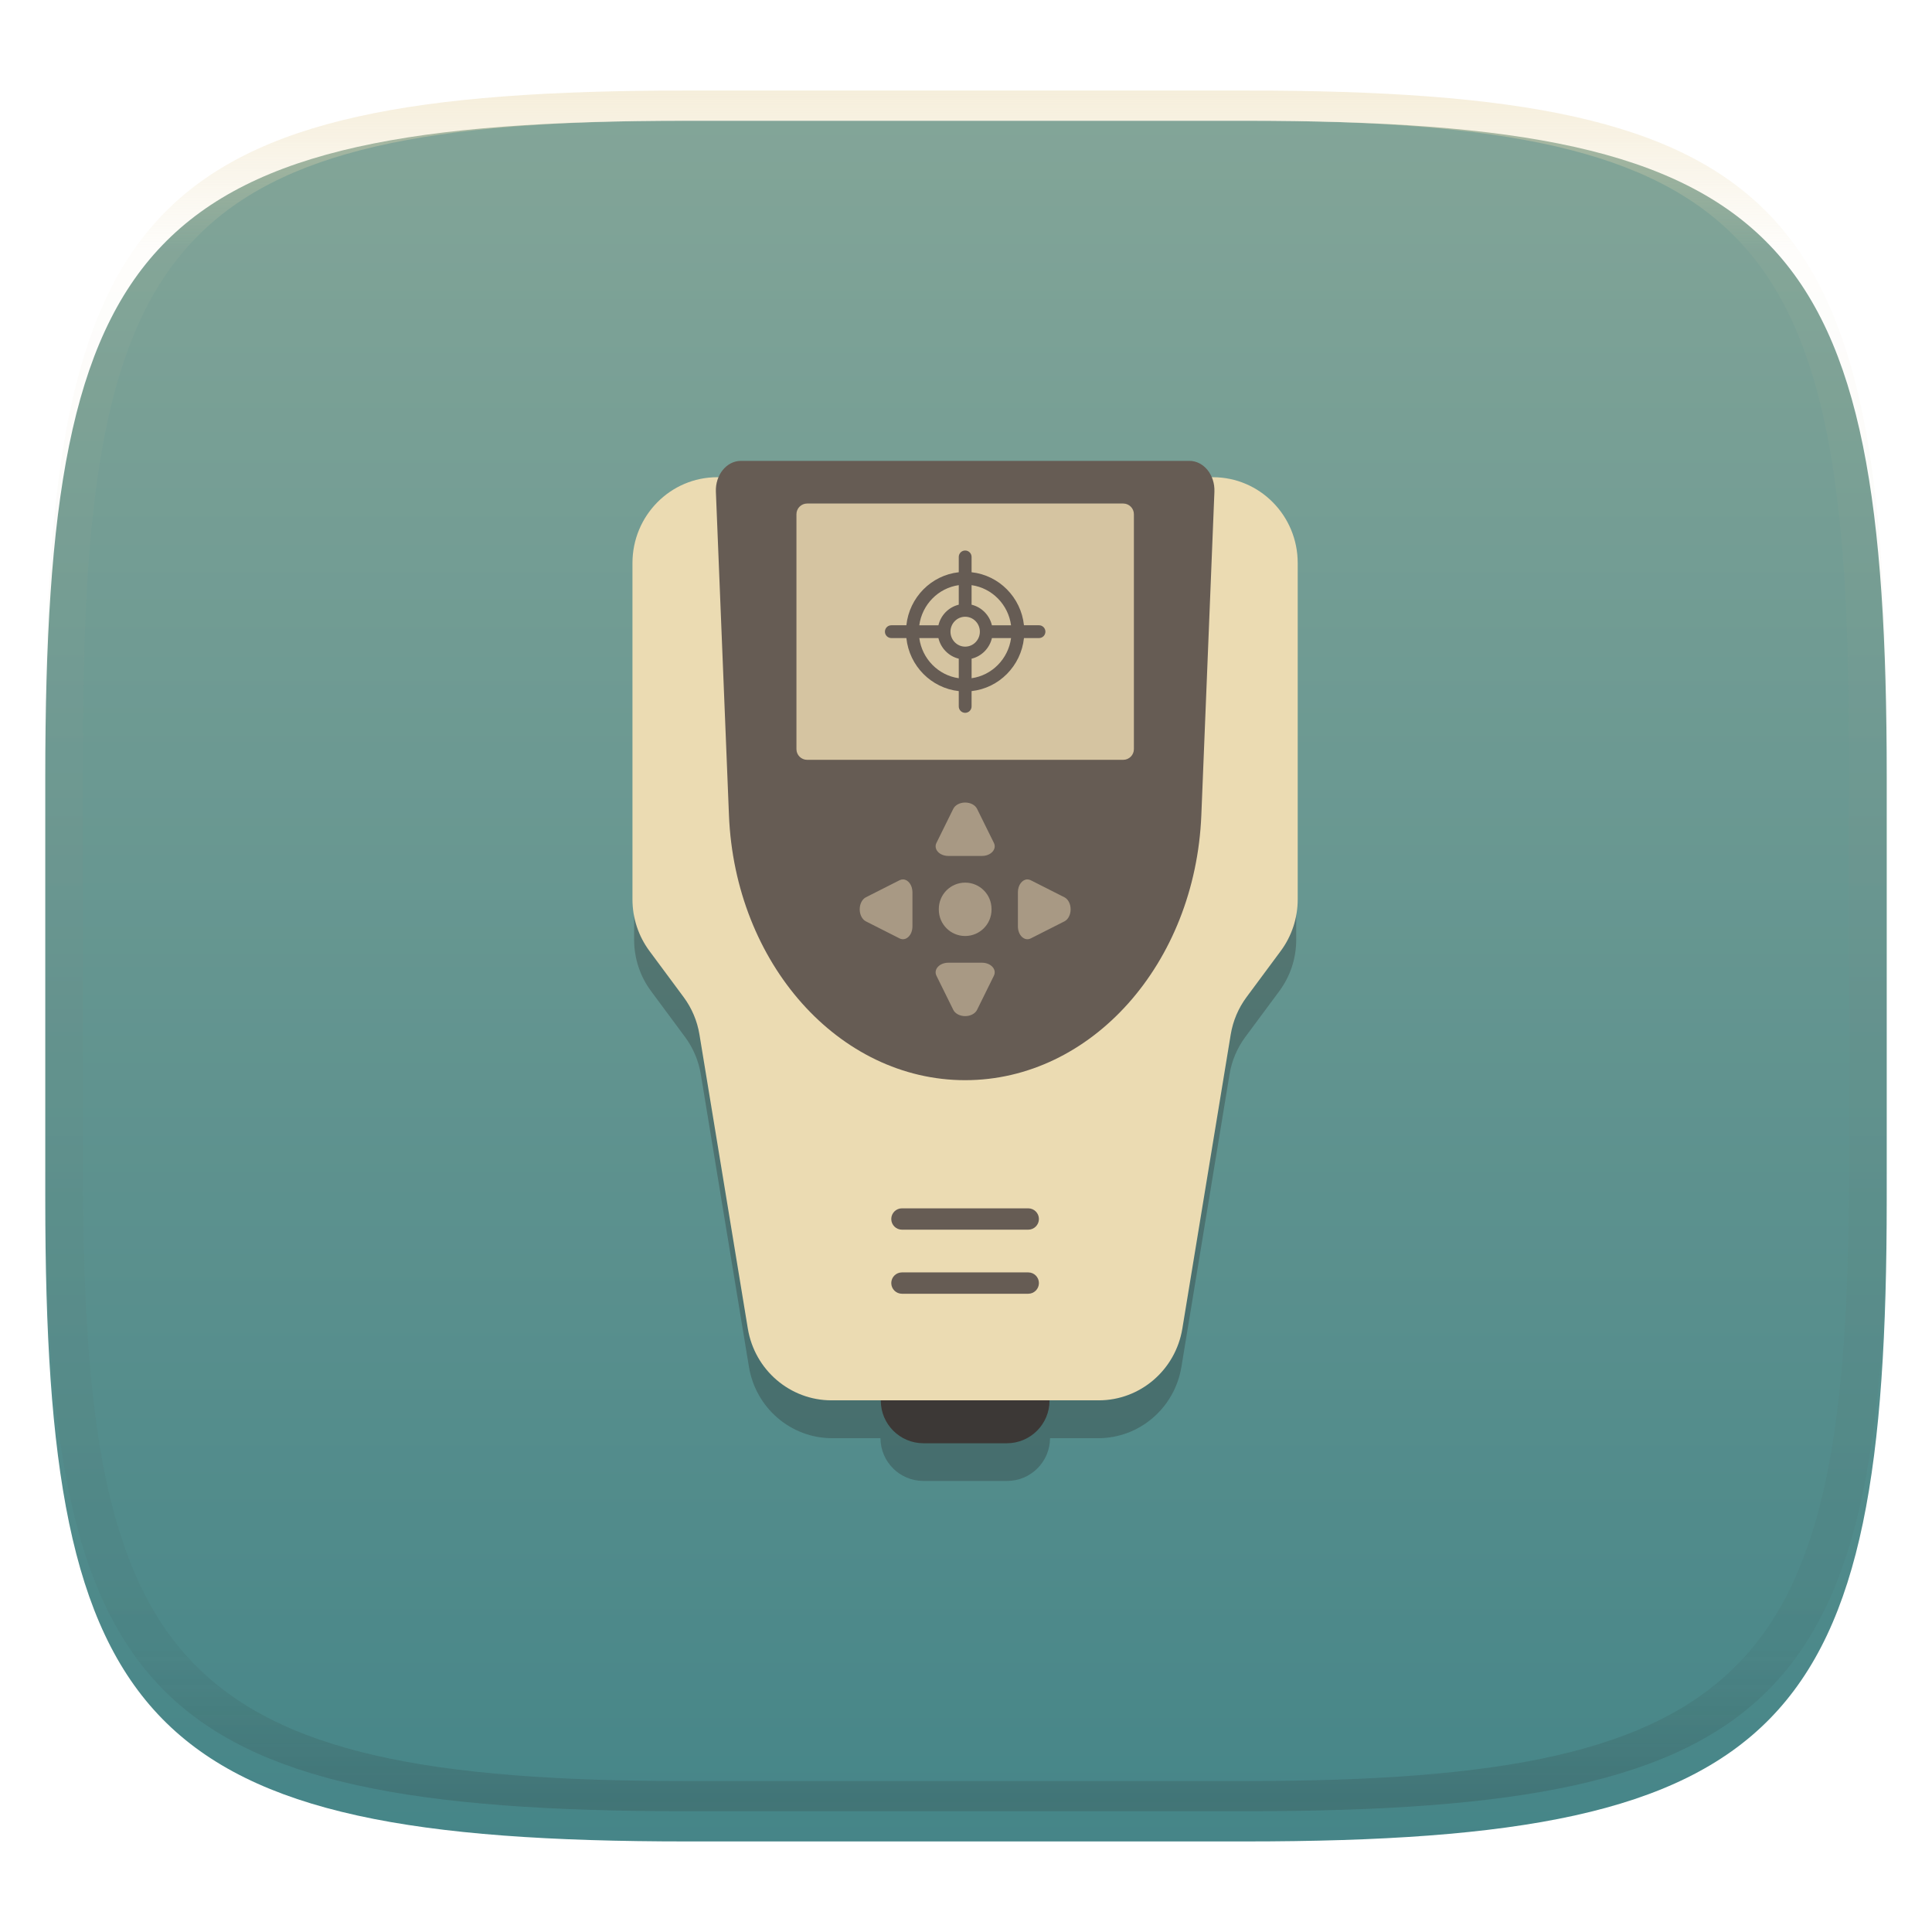 <svg width="256" height="256" style="isolation:isolate" version="1.1" viewBox="0 0 256 256" xmlns="http://www.w3.org/2000/svg">
  <defs>
    <linearGradient id="linearGradient31" x1=".5" x2=".5" y2="1" gradientTransform="matrix(244,0,0,228,5.986,12)" gradientUnits="userSpaceOnUse">
      <stop stop-color="#ebdbb2" offset="0"/>
      <stop stop-color="#ebdbb2" stop-opacity=".098" offset=".1"/>
      <stop stop-color="#282828" stop-opacity=".1" offset=".9"/>
      <stop stop-color="#282828" stop-opacity=".4" offset="1"/>
    </linearGradient>
    <filter id="a-3" x="-.042" y="-.045" width="1.084" height="1.108" color-interpolation-filters="sRGB">
      <feGaussianBlur in="SourceGraphic" stdDeviation="4.294"/>
      <feOffset dy="4" result="pf_100_offsetBlur"/>
      <feFlood flood-opacity=".4"/>
      <feComposite in2="pf_100_offsetBlur" operator="in" result="pf_100_dropShadow"/>
      <feBlend in="SourceGraphic" in2="pf_100_dropShadow"/>
    </filter>
    <linearGradient id="b-5" x1=".5" x2=".5" y2="1" gradientTransform="matrix(244,0,0,228,5.981,12.12)" gradientUnits="userSpaceOnUse">
      <stop stop-color="#83a598" offset="0"/>
      <stop stop-color="#458588" offset="1"/>
    </linearGradient>
  </defs>
  <g transform="translate(9.09e-6 -.12)" filter="url(#a-3)">
    <path d="m165 12.12c72 0 85 15 85 87v56c0 70-13 85-85 85h-74c-72 0-85-15-85-85v-56c0-72 13-87 85-87z" fill="url(#b-5)"/>
  </g>
  <g transform="translate(9.09e-6 -.12)" opacity=".5">
    <path transform="translate(-.005 .116)" d="m91 12c-72 0-85 15-85 87v56c0 70 13 85 85 85h74c72 0 85-15 85-85v-56c0-72-13-87-85-87zm0 4h74c68 0 80 15 80 83v56c0 66-12 81-80 81h-74c-68 0-80-15-80-81v-56c0-68 12-83 80-83z" fill="url(#linearGradient31)" opacity="1"/>
  </g>
  <g transform="matrix(.283 0 0 .283 62.8 61.06)" style="isolation:isolate">
    <path d="m114.5 27.57c-21.81 0-39.5 17.91-39.5 40v156.7c0 8.66 2.773 17.08 7.902 24l15.95 21.53c3.798 5.12 6.324 11.1 7.365 17.42l22.54 137c3.18 19.28 19.66 33.41 38.97 33.41h22.61c0.052 11.05 9.025 20.01 20.1 20.01h39.2c11.07 0 20.04-8.948 20.1-20.01h22.54c19.31 0 35.8-14.12 38.97-33.41l22.54-137c1.041-6.32 3.56-12.3 7.358-17.42l15.96-21.53c5.129-6.92 7.895-15.35 7.895-24v-156.7c0-22.09-17.68-40-39.5-40z" fill="#282828" opacity=".3" style="isolation:isolate"/>
    <path d="m269.5 440c0 11.05-8.954 20-20 20h-39.01c-11.05 0-20-8.954-20-20s8.954-20 20-20h39.01c11.05 0 20 8.954 20 20z" fill="#3c3836" style="isolation:isolate"/>
    <path d="m292.6 439.9h-125.2c-19.4 0-35.96-14.21-39.16-33.58l-22.65-137.7c-1.046-6.351-3.583-12.36-7.4-17.5l-16.03-21.63c-5.154-6.957-7.939-15.41-7.939-24.12v-157.5c0-22.2 17.78-40.19 39.69-40.19h232.1c21.93 0 39.69 18 39.69 40.19v157.5c0 8.697-2.785 17.16-7.939 24.12l-16.03 21.63c-3.816 5.152-6.353 11.15-7.399 17.5l-22.65 137.7c-3.189 19.38-19.75 33.58-39.16 33.58z" fill="#ebdbb2" stroke-width="1.005" style="isolation:isolate"/>
    <path d="m200.4 350c-2.761 0-5.001 2.24-5.001 5.001s2.24 4.995 5.001 4.995h59.13c2.761 0 5.001-2.234 5.001-4.995s-2.24-5.001-5.001-5.001zm0 30c-2.761 0-5.001 2.234-5.001 4.995s2.24 5.001 5.001 5.001h59.13c2.761 0 5.001-2.24 5.001-5.001s-2.24-4.995-5.001-4.995z" fill="#665c54" style="isolation:isolate"/>
    <path d="m230 290c-59.09 0-107.8-54.65-110.6-124.1l-6.122-151.4c-0.318-7.875 5.018-14.47 11.71-14.47h210c6.696 0 12.03 6.591 11.71 14.47l-6.122 151.4c-2.81 69.5-51.48 124.1-110.6 124.1z" fill="#665c54" style="isolation:isolate"/>
    <path d="m230 160c-2.475 0-4.692 1.166-5.56 2.926l-7.89 15.98c-1.456 2.948 1.415 6.095 5.56 6.095h15.78c4.146 0 7.016-3.147 5.56-6.095l-7.89-15.98c-0.869-1.76-3.086-2.926-5.56-2.926zm-29.07 35.99c-0.538-0.011-1.094 0.109-1.64 0.385l-15.78 7.996c-1.739 0.88-2.889 3.124-2.889 5.629 0 2.507 1.151 4.749 2.889 5.629l15.78 7.99c2.911 1.474 6.02-1.431 6.02-5.629v-15.98c0-3.411-2.049-5.972-4.38-6.02zm58.14 0c-2.33 0.049-4.38 2.609-4.38 6.02v15.98c0 4.198 3.108 7.103 6.02 5.629l15.78-7.99c1.738-0.88 2.889-3.123 2.889-5.629s-1.15-4.75-2.889-5.629l-15.78-7.99c-0.546-0.276-1.102-0.403-1.64-0.391zm-29.07 1.51c-6.818 0-12.34 5.527-12.34 12.34v0.311c0 6.818 5.527 12.34 12.34 12.34s12.34-5.527 12.34-12.34v-0.311c0-6.818-5.527-12.34-12.34-12.34zm-7.89 37.5c-4.146 0-7.016 3.141-5.56 6.089l7.89 15.99c0.869 1.76 3.086 2.926 5.56 2.926s4.692-1.166 5.56-2.926l7.89-15.99c1.456-2.948-1.415-6.089-5.56-6.089z" fill="#a89984" style="isolation:isolate"/>
    <path d="m304 140h-148c-2.761 0-5-2.239-5-5v-110c0-2.761 2.239-5 5-5h148c2.761 0 5 2.239 5 5v110c0 2.761-2.239 5-5 5z" fill="#d5c4a1"/>
    <path d="m230 42c-1.657 0-3.001 1.344-3.001 3.001v7.17c-12.89 1.411-23.15 11.8-24.53 24.83h-7.039c-1.657 0-3.001 1.338-3.001 2.995s1.344 3.001 3.001 3.001h7.039c1.378 13.04 11.64 23.42 24.53 24.83v7.17c0 1.657 1.344 3.001 3.001 3.001s3.001-1.344 3.001-3.001v-7.17c12.89-1.411 23.15-11.8 24.53-24.83h7.039c1.658 0 3.001-1.344 3.001-3.001s-1.344-2.995-3.001-2.995h-7.039c-1.378-13.04-11.64-23.42-24.53-24.83v-7.17c0-1.657-1.344-3.001-3.001-3.001zm-3.001 16.22v9.145c-4.704 1.139-8.409 4.889-9.524 9.642h-8.959c1.312-9.721 8.906-17.44 18.48-18.79zm6.002 0c9.577 1.351 17.17 9.067 18.48 18.79h-8.959c-1.115-4.754-4.821-8.503-9.524-9.642zm-3.001 14.79c3.791 0 6.878 3.136 6.878 6.996s-3.087 7.002-6.878 7.002c-3.792 0-6.878-3.142-6.878-7.002s3.087-6.996 6.878-6.996zm-21.48 9.996h8.959c1.115 4.754 4.821 8.503 9.524 9.642v9.145c-9.577-1.351-17.17-9.067-18.48-18.79zm34.01 0h8.959c-1.312 9.721-8.906 17.44-18.48 18.79v-9.145c4.704-1.139 8.409-4.889 9.524-9.642z" fill="#665c54" style="isolation:isolate"/>
  </g>
</svg>
